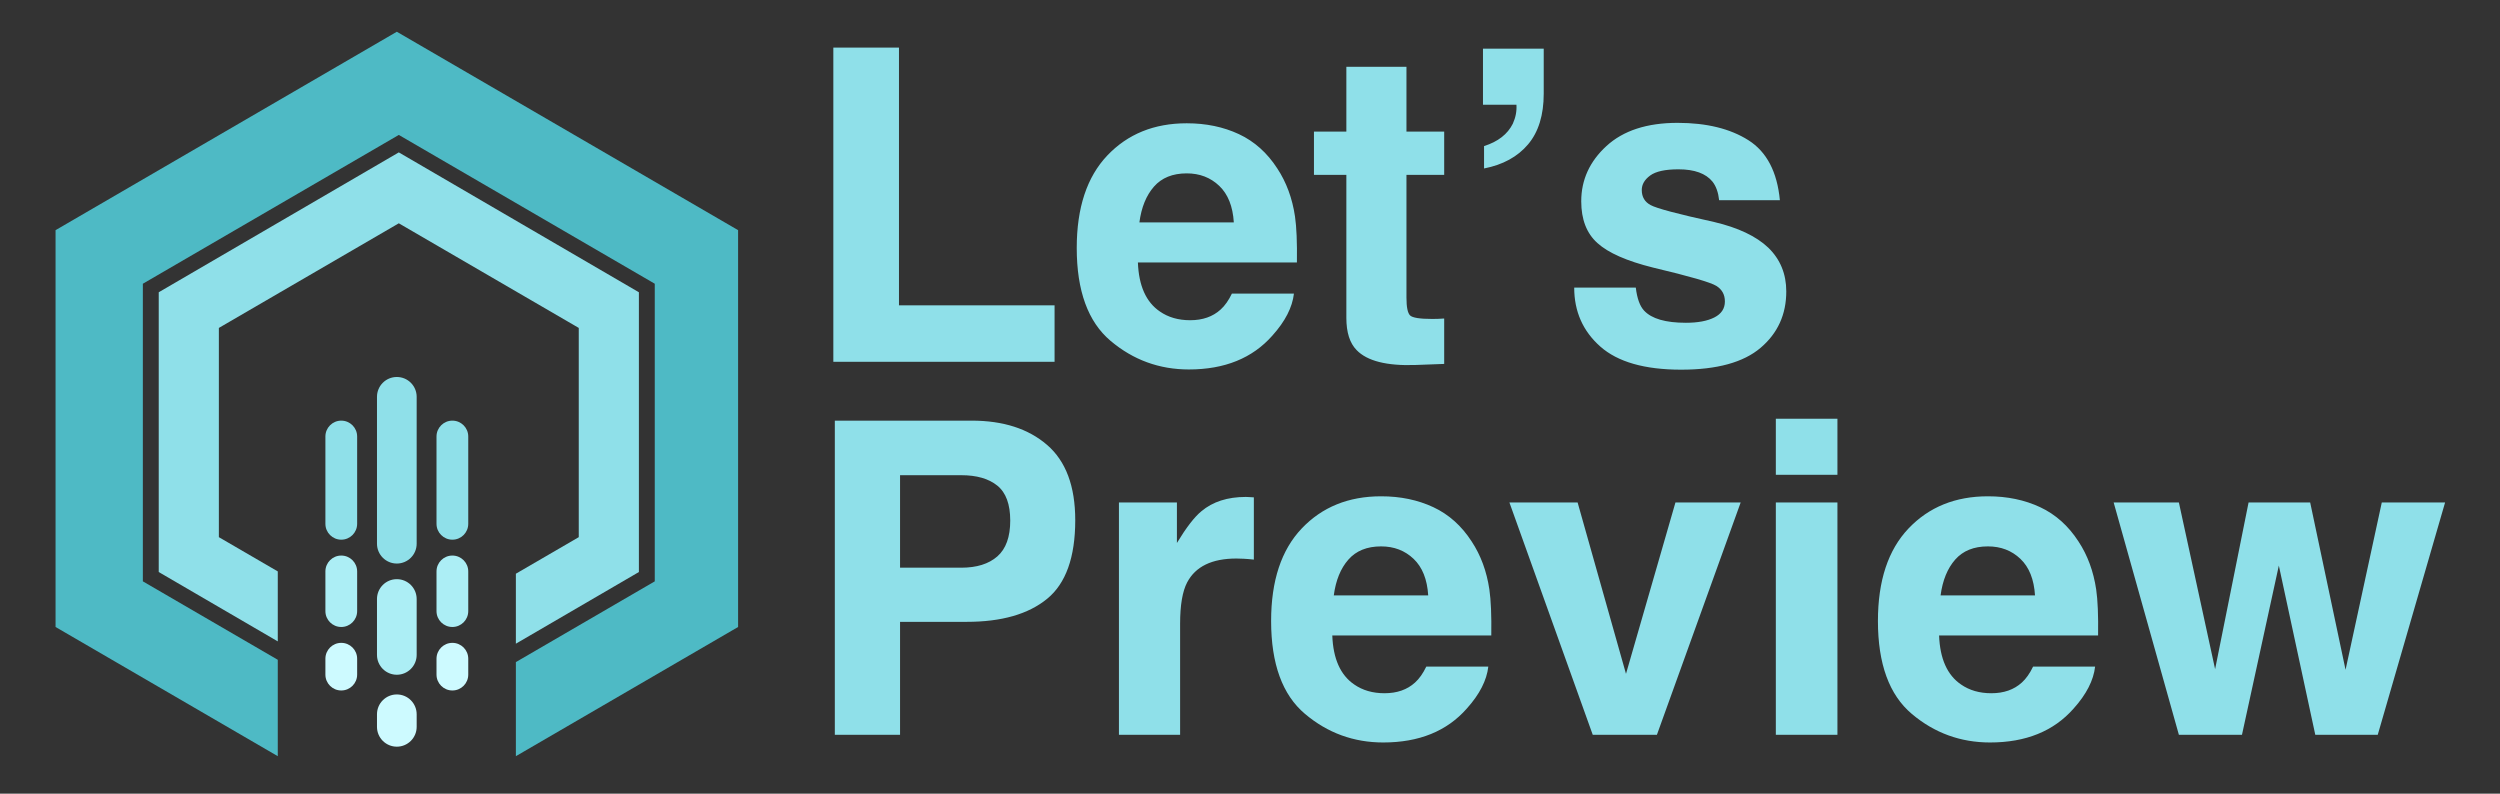 <?xml version="1.0" encoding="UTF-8"?>
<svg width="315px" height="100px" viewBox="0 0 315 100" version="1.1" xmlns="http://www.w3.org/2000/svg" xmlns:xlink="http://www.w3.org/1999/xlink">
    <rect x="0" y="0" width="315" height="100" fill="#333333" stroke="none"/>
    <!-- Generator: Sketch 46.1 (44463) - http://www.bohemiancoding.com/sketch -->
    <title>Visual/Logos/5/Full</title>
    <desc>Created with Sketch.</desc>
    <defs></defs>
    <g id="Logos" stroke="none" stroke-width="1" fill="none" fill-rule="evenodd">
        <g id="Visual/Logos/5/Full">
            <path d="M105,6 L113.271,6 L113.271,38.468 L132.876,38.468 L132.876,45.585 L105,45.585 L105,6 Z M145.404,23.51 C144.428,24.62 143.815,26.124 143.564,28.021 L155.461,28.021 C155.336,25.998 154.723,24.463 153.622,23.416 C152.521,22.368 151.156,21.845 149.526,21.845 C147.754,21.845 146.38,22.4 145.404,23.51 Z M156.106,16.903 C158.057,17.816 159.669,19.258 160.94,21.227 C162.086,22.964 162.829,24.978 163.169,27.27 C163.366,28.612 163.446,30.546 163.411,33.07 L143.376,33.07 C143.484,36.007 144.406,38.065 146.143,39.247 C147.199,39.981 148.47,40.348 149.956,40.348 C151.532,40.348 152.812,39.901 153.796,39.005 C154.333,38.522 154.808,37.851 155.22,36.991 L163.035,36.991 C162.838,38.728 161.934,40.491 160.322,42.282 C157.816,45.128 154.307,46.552 149.795,46.552 C146.071,46.552 142.786,45.352 139.939,42.953 C137.092,40.554 135.669,36.651 135.669,31.244 C135.669,26.177 136.954,22.292 139.523,19.589 C142.092,16.885 145.426,15.534 149.526,15.534 C151.961,15.534 154.154,15.99 156.106,16.903 Z M165.559,22.033 L165.559,16.581 L169.641,16.581 L169.641,8.417 L177.214,8.417 L177.214,16.581 L181.968,16.581 L181.968,22.033 L177.214,22.033 L177.214,37.501 C177.214,38.701 177.367,39.448 177.671,39.744 C177.975,40.039 178.906,40.187 180.464,40.187 C180.697,40.187 180.943,40.183 181.202,40.174 C181.462,40.165 181.717,40.151 181.968,40.133 L181.968,45.854 L178.342,45.988 C174.726,46.113 172.255,45.486 170.93,44.108 C170.071,43.231 169.641,41.879 169.641,40.053 L169.641,22.033 L165.559,22.033 Z M186.99,18.407 C188.744,17.852 189.953,16.912 190.615,15.587 C190.973,14.8 191.125,14.003 191.072,13.197 L186.855,13.197 L186.855,6.134 L194.509,6.134 L194.509,11.801 C194.509,14.504 193.851,16.635 192.535,18.192 C191.219,19.75 189.371,20.762 186.99,21.227 L186.99,18.407 Z M206.111,36.239 C206.272,37.6 206.621,38.567 207.158,39.14 C208.107,40.16 209.862,40.67 212.422,40.67 C213.926,40.67 215.121,40.447 216.007,39.999 C216.893,39.551 217.336,38.88 217.336,37.985 C217.336,37.125 216.978,36.472 216.262,36.024 C215.546,35.577 212.887,34.807 208.286,33.715 C204.974,32.891 202.638,31.862 201.277,30.626 C199.916,29.409 199.236,27.654 199.236,25.363 C199.236,22.659 200.297,20.336 202.418,18.394 C204.54,16.451 207.525,15.48 211.375,15.48 C215.027,15.48 218.003,16.21 220.304,17.669 C222.605,19.128 223.925,21.648 224.265,25.229 L216.611,25.229 C216.504,24.244 216.226,23.465 215.779,22.892 C214.937,21.854 213.505,21.334 211.482,21.334 C209.817,21.334 208.631,21.594 207.924,22.113 C207.216,22.632 206.863,23.241 206.863,23.939 C206.863,24.817 207.239,25.452 207.991,25.846 C208.743,26.258 211.401,26.965 215.967,27.968 C219.01,28.684 221.293,29.767 222.815,31.217 C224.319,32.685 225.071,34.52 225.071,36.723 C225.071,39.623 223.992,41.991 221.835,43.826 C219.677,45.661 216.343,46.579 211.831,46.579 C207.23,46.579 203.833,45.607 201.639,43.665 C199.446,41.722 198.35,39.247 198.35,36.239 L206.111,36.239 Z M125.665,61.191 C124.582,60.314 123.065,59.875 121.113,59.875 L113.406,59.875 L113.406,71.53 L121.113,71.53 C123.065,71.53 124.582,71.056 125.665,70.107 C126.748,69.158 127.29,67.654 127.29,65.595 C127.29,63.536 126.748,62.068 125.665,61.191 Z M131.936,75.451 C129.573,77.385 126.198,78.352 121.812,78.352 L113.406,78.352 L113.406,92.585 L105.188,92.585 L105.188,53 L122.429,53 C126.404,53 129.573,54.02 131.936,56.062 C134.299,58.103 135.481,61.263 135.481,65.542 C135.481,70.214 134.299,73.518 131.936,75.451 Z M157.328,62.628 C157.426,62.637 157.646,62.65 157.986,62.668 L157.986,70.51 C157.502,70.456 157.073,70.42 156.697,70.402 C156.321,70.384 156.016,70.375 155.784,70.375 C152.704,70.375 150.636,71.378 149.58,73.383 C148.989,74.511 148.694,76.248 148.694,78.593 L148.694,92.585 L140.986,92.585 L140.986,63.312 L148.291,63.312 L148.291,68.415 C149.473,66.464 150.502,65.13 151.379,64.414 C152.812,63.214 154.674,62.614 156.965,62.614 C157.109,62.614 157.229,62.619 157.328,62.628 Z M169.896,70.51 C168.92,71.62 168.307,73.124 168.057,75.021 L179.954,75.021 C179.828,72.998 179.215,71.463 178.114,70.416 C177.013,69.368 175.648,68.845 174.019,68.845 C172.246,68.845 170.872,69.4 169.896,70.51 Z M180.598,63.903 C182.55,64.816 184.161,66.258 185.432,68.227 C186.578,69.964 187.321,71.978 187.661,74.27 C187.858,75.612 187.939,77.546 187.903,80.07 L167.869,80.07 C167.976,83.007 168.898,85.065 170.635,86.247 C171.691,86.981 172.962,87.348 174.448,87.348 C176.024,87.348 177.304,86.901 178.289,86.005 C178.826,85.522 179.3,84.851 179.712,83.991 L187.527,83.991 C187.33,85.728 186.426,87.491 184.814,89.282 C182.308,92.128 178.799,93.552 174.287,93.552 C170.563,93.552 167.278,92.352 164.431,89.953 C161.584,87.554 160.161,83.651 160.161,78.244 C160.161,73.177 161.446,69.292 164.015,66.589 C166.584,63.885 169.919,62.534 174.019,62.534 C176.453,62.534 178.647,62.99 180.598,63.903 Z M211.106,63.312 L219.324,63.312 L208.77,92.585 L200.686,92.585 L190.186,63.312 L198.779,63.312 L204.875,84.904 L211.106,63.312 Z M231.516,59.821 L223.755,59.821 L223.755,52.758 L231.516,52.758 L231.516,59.821 Z M223.755,63.312 L231.516,63.312 L231.516,92.585 L223.755,92.585 L223.755,63.312 Z M246.354,70.51 C245.378,71.62 244.765,73.124 244.514,75.021 L256.411,75.021 C256.286,72.998 255.673,71.463 254.572,70.416 C253.47,69.368 252.105,68.845 250.476,68.845 C248.704,68.845 247.33,69.4 246.354,70.51 Z M257.056,63.903 C259.007,64.816 260.618,66.258 261.89,68.227 C263.035,69.964 263.778,71.978 264.119,74.27 C264.316,75.612 264.396,77.546 264.36,80.07 L244.326,80.07 C244.434,83.007 245.356,85.065 247.092,86.247 C248.149,86.981 249.42,87.348 250.906,87.348 C252.481,87.348 253.761,86.901 254.746,86.005 C255.283,85.522 255.758,84.851 256.169,83.991 L263.984,83.991 C263.787,85.728 262.883,87.491 261.272,89.282 C258.765,92.128 255.256,93.552 250.745,93.552 C247.021,93.552 243.735,92.352 240.889,89.953 C238.042,87.554 236.619,83.651 236.619,78.244 C236.619,73.177 237.903,69.292 240.472,66.589 C243.042,63.885 246.376,62.534 250.476,62.534 C252.911,62.534 255.104,62.99 257.056,63.903 Z M283.32,63.312 L291.082,63.312 L295.54,84.394 L300.105,63.312 L308.081,63.312 L299.595,92.585 L291.726,92.585 L287.134,71.262 L282.488,92.585 L274.539,92.585 L266.321,63.312 L274.539,63.312 L279.104,84.313 L283.32,63.312 Z" id="Let’s-Preview" fill="#8FE0E9"></path>
            <g id="Visual/Logos/5/Color">
                <path d="M65,95.279 L93,79 L93,29 L50,4 L7,29 L7,79 L35,95.279 L35,83.134 L18,73.25 L18,35.75 L50.25,17 L82.5,35.75 L82.5,73.25 L65,83.424 L65,95.279 Z" id="Combined-Shape" fill="#4EBAC5" fill-rule="evenodd"></path>
                <path d="M35,80.815 L35,71.998 L27.577,67.682 L27.577,41.318 L50.25,28.136 L72.923,41.318 L72.923,67.682 L65,72.288 L65,81.106 L80.5,72.075 L80.5,36.825 L50.25,19.2 L20,36.825 L20,72.075 L35,80.815 Z" id="Combined-Shape" fill="#8FE0E9" fill-rule="evenodd"></path>
                <path d="M47.5,90 L47.5,91.581 C47.5,92.962 48.619,94.081 50,94.081 C51.381,94.081 52.5,92.962 52.5,91.581 L52.5,90 C52.5,88.619 51.381,87.5 50,87.5 C48.619,87.5 47.5,88.619 47.5,90 Z" id="Line-Copy-5" fill="#CDFAFF" fill-rule="nonzero"></path>
                <path d="M52.5,82.518 L52.5,75.475 C52.5,74.094 51.381,72.975 50,72.975 C48.619,72.975 47.5,74.094 47.5,75.475 L47.5,82.518 C47.5,83.898 48.619,85.018 50,85.018 C51.381,85.018 52.5,83.898 52.5,82.518 Z" id="Line-Copy-4" fill="#ACEEF5" fill-rule="nonzero"></path>
                <path d="M52.5,68.507 L52.5,50 C52.5,48.619 51.381,47.5 50,47.5 C48.619,47.5 47.5,48.619 47.5,50 L47.5,68.507 C47.5,69.887 48.619,71.007 50,71.007 C51.381,71.007 52.5,69.887 52.5,68.507 Z" id="Line-Copy-3" fill="#8FE0E9" fill-rule="nonzero"></path>
                <path d="M59,85 L59,83 C59,81.895 58.105,81 57,81 C55.895,81 55,81.895 55,83 L55,85 C55,86.105 55.895,87 57,87 C58.105,87 59,86.105 59,85 Z" id="Line-Copy-8" fill="#CDFAFF" fill-rule="nonzero"></path>
                <path d="M59,77 L59,72 C59,70.895 58.105,70 57,70 C55.895,70 55,70.895 55,72 L55,77 C55,78.105 55.895,79 57,79 C58.105,79 59,78.105 59,77 Z" id="Line-Copy-7" fill="#ACEEF5" fill-rule="nonzero"></path>
                <path d="M59,66 L59,55 C59,53.895 58.105,53 57,53 C55.895,53 55,53.895 55,55 L55,66 C55,67.105 55.895,68 57,68 C58.105,68 59,67.105 59,66 Z" id="Line-Copy-6" fill="#8FE0E9" fill-rule="nonzero"></path>
                <path d="M45,85 L45,83 C45,81.895 44.105,81 43,81 C41.895,81 41,81.895 41,83 L41,85 C41,86.105 41.895,87 43,87 C44.105,87 45,86.105 45,85 Z" id="Line-Copy-11" fill="#CDFAFF" fill-rule="nonzero"></path>
                <path d="M45,77 L45,72 C45,70.895 44.105,70 43,70 C41.895,70 41,70.895 41,72 L41,77 C41,78.105 41.895,79 43,79 C44.105,79 45,78.105 45,77 Z" id="Line-Copy-10" fill="#ACEEF5" fill-rule="nonzero"></path>
                <path d="M45,66 L45,55 C45,53.895 44.105,53 43,53 C41.895,53 41,53.895 41,55 L41,66 C41,67.105 41.895,68 43,68 C44.105,68 45,67.105 45,66 Z" id="Line-Copy-9" fill="#8FE0E9" fill-rule="nonzero"></path>
            </g>
        </g>
    </g>
</svg>